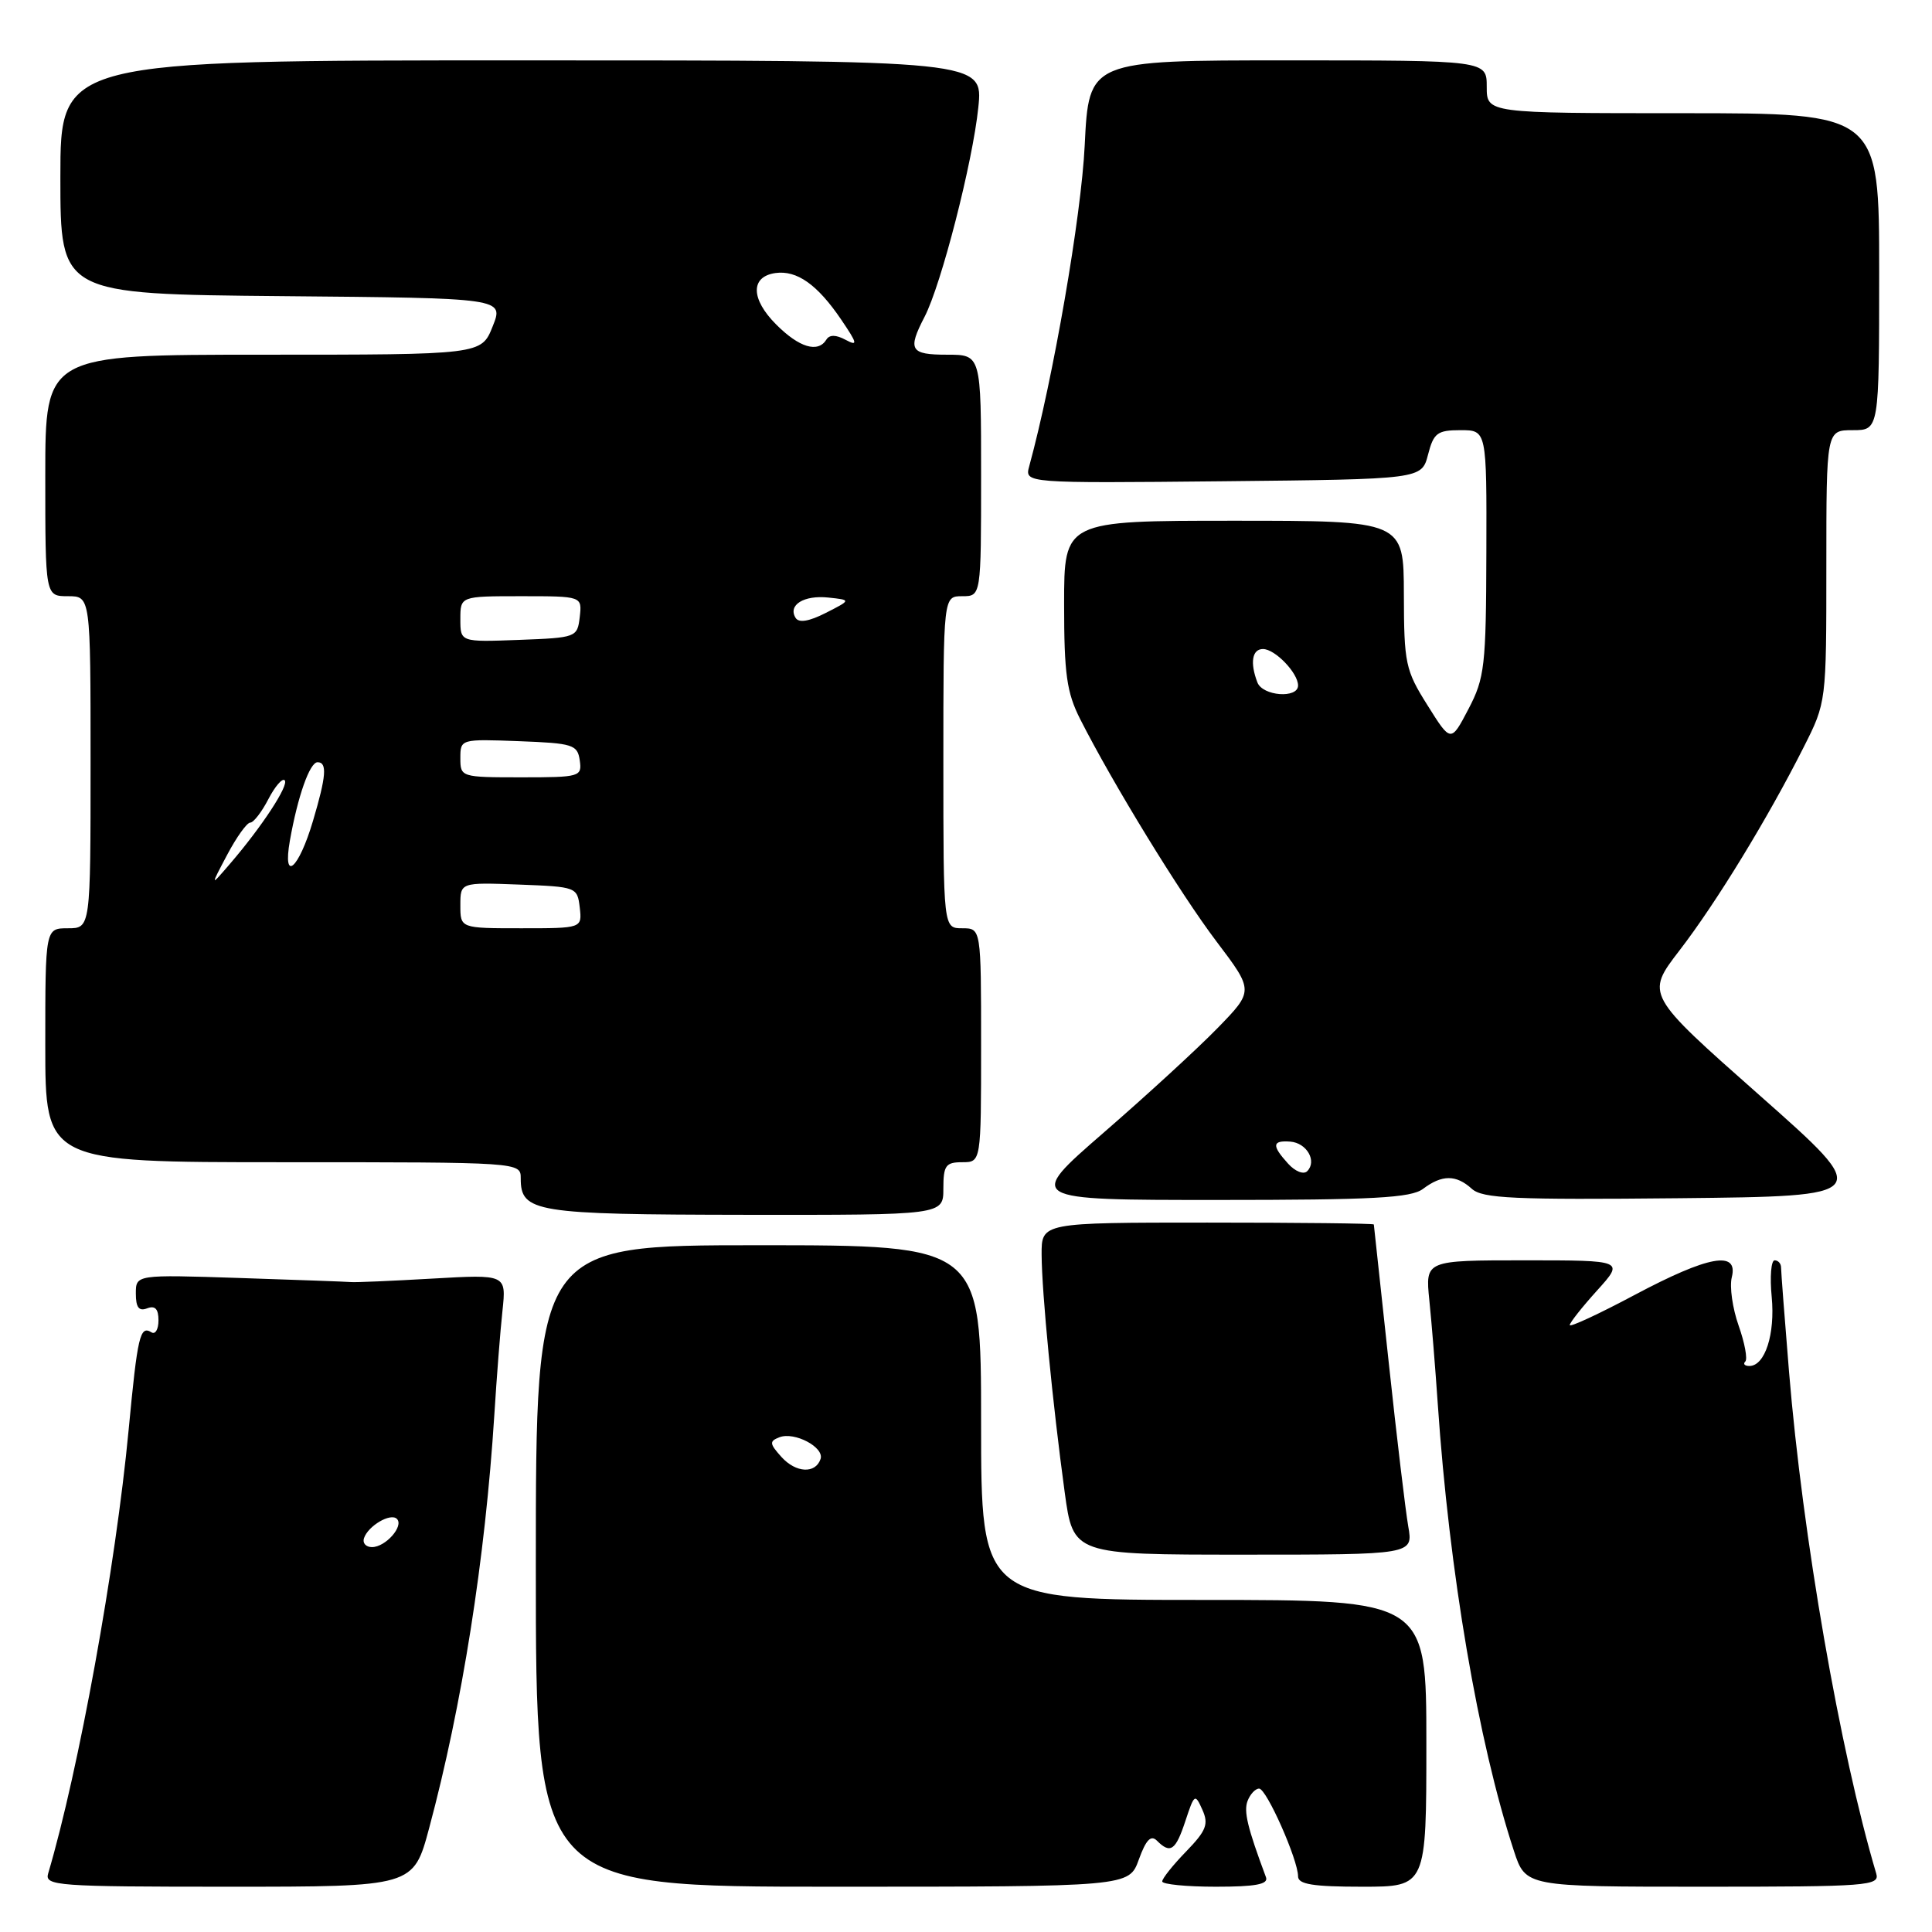 <?xml version="1.0" encoding="UTF-8" standalone="no"?>
<!DOCTYPE svg PUBLIC "-//W3C//DTD SVG 1.1//EN" "http://www.w3.org/Graphics/SVG/1.1/DTD/svg11.dtd" >
<svg xmlns="http://www.w3.org/2000/svg" xmlns:xlink="http://www.w3.org/1999/xlink" version="1.1" viewBox="0 0 256 256">
 <g >
 <path fill="currentColor"
d=" M 56.86 242.25 C 61.23 225.98 64.29 206.56 65.50 187.50 C 65.81 182.55 66.29 176.33 66.58 173.68 C 67.09 168.86 67.09 168.86 57.29 169.42 C 51.91 169.73 47.05 169.94 46.50 169.88 C 45.95 169.83 39.31 169.59 31.75 169.34 C 18.00 168.89 18.00 168.89 18.00 171.41 C 18.00 173.25 18.41 173.78 19.50 173.36 C 20.55 172.96 21.00 173.44 21.00 174.95 C 21.00 176.14 20.58 176.86 20.07 176.54 C 18.55 175.60 18.23 176.95 17.04 189.51 C 15.33 207.58 10.43 234.58 6.38 248.25 C 5.90 249.88 7.50 250.00 30.32 250.00 C 54.78 250.00 54.78 250.00 56.86 242.25 Z  M 150.90 246.40 C 151.85 243.78 152.50 243.10 153.30 243.90 C 155.09 245.69 155.78 245.21 157.08 241.26 C 158.26 237.69 158.35 237.63 159.32 239.80 C 160.18 241.71 159.84 242.57 157.17 245.33 C 155.42 247.13 154.00 248.91 154.00 249.30 C 154.00 249.68 157.20 250.00 161.11 250.00 C 166.37 250.00 168.09 249.68 167.75 248.75 C 165.29 242.15 164.78 240.02 165.31 238.63 C 165.66 237.73 166.34 237.00 166.84 237.00 C 167.82 237.00 172.00 246.43 172.00 248.63 C 172.00 249.68 173.98 250.00 180.50 250.00 C 189.00 250.00 189.00 250.00 189.00 231.00 C 189.00 212.00 189.00 212.00 159.50 212.00 C 130.00 212.00 130.00 212.00 130.00 188.50 C 130.00 165.00 130.00 165.00 100.50 165.00 C 71.00 165.00 71.00 165.00 71.00 207.50 C 71.00 250.00 71.00 250.00 110.30 250.00 C 149.60 250.00 149.60 250.00 150.90 246.40 Z  M 248.61 248.25 C 243.80 232.05 238.85 203.57 237.05 181.70 C 236.47 174.65 236.00 168.47 236.00 167.95 C 236.00 167.43 235.62 167.00 235.15 167.00 C 234.68 167.00 234.50 169.18 234.76 171.85 C 235.23 176.78 233.87 181.00 231.80 181.00 C 231.18 181.00 230.93 180.73 231.26 180.41 C 231.58 180.08 231.19 177.95 230.38 175.66 C 229.57 173.37 229.16 170.49 229.47 169.25 C 230.37 165.66 226.39 166.38 216.61 171.58 C 211.88 174.10 208.00 175.90 208.00 175.58 C 208.00 175.27 209.63 173.20 211.62 171.00 C 215.23 167.00 215.23 167.00 202.04 167.00 C 188.86 167.00 188.86 167.00 189.39 172.25 C 189.69 175.14 190.19 181.32 190.51 186.00 C 192.03 208.33 195.86 230.79 200.60 245.25 C 202.16 250.00 202.16 250.00 225.65 250.00 C 247.55 250.00 249.10 249.88 248.61 248.25 Z  M 186.60 202.25 C 186.24 200.19 185.07 190.40 184.01 180.50 C 182.95 170.60 182.06 162.39 182.04 162.25 C 182.02 162.11 172.10 162.00 160.00 162.00 C 138.00 162.00 138.00 162.00 138.02 166.25 C 138.04 171.23 139.48 186.04 141.08 197.75 C 142.21 206.00 142.21 206.00 164.73 206.00 C 187.26 206.00 187.26 206.00 186.60 202.25 Z  M 125.00 157.50 C 125.00 154.43 125.31 154.00 127.50 154.00 C 130.00 154.00 130.00 154.00 130.00 138.50 C 130.00 123.00 130.00 123.00 127.50 123.00 C 125.00 123.00 125.00 123.00 125.00 101.00 C 125.00 79.00 125.00 79.00 127.50 79.00 C 130.00 79.00 130.00 79.00 130.00 63.00 C 130.00 47.00 130.00 47.00 125.50 47.00 C 120.60 47.00 120.23 46.38 122.51 41.98 C 124.73 37.70 128.89 21.47 129.63 14.25 C 130.28 8.00 130.28 8.00 69.14 8.00 C 8.00 8.00 8.00 8.00 8.00 23.49 C 8.00 38.97 8.00 38.97 37.39 39.24 C 66.78 39.50 66.78 39.50 65.28 43.25 C 63.79 47.00 63.79 47.00 34.89 47.00 C 6.00 47.00 6.00 47.00 6.00 63.00 C 6.00 79.00 6.00 79.00 9.00 79.00 C 12.00 79.00 12.00 79.00 12.00 101.00 C 12.00 123.00 12.00 123.00 9.00 123.00 C 6.00 123.00 6.00 123.00 6.00 138.50 C 6.00 154.00 6.00 154.00 37.50 154.00 C 69.00 154.00 69.00 154.00 69.00 156.14 C 69.00 160.64 70.84 160.93 98.75 160.97 C 125.00 161.00 125.00 161.00 125.00 157.50 Z  M 188.56 157.53 C 191.07 155.64 192.94 155.63 195.02 157.52 C 196.44 158.81 200.57 158.99 222.48 158.77 C 248.26 158.50 248.26 158.50 233.16 145.14 C 218.05 131.78 218.05 131.78 222.54 125.94 C 227.40 119.63 234.23 108.46 239.00 99.00 C 242.00 93.06 242.00 93.06 242.00 75.03 C 242.00 57.00 242.00 57.00 245.50 57.00 C 249.00 57.00 249.00 57.00 249.00 36.00 C 249.00 15.00 249.00 15.00 223.00 15.00 C 197.00 15.00 197.00 15.00 197.00 11.50 C 197.00 8.00 197.00 8.00 170.64 8.00 C 144.28 8.00 144.28 8.00 143.73 19.25 C 143.28 28.65 139.55 50.17 136.38 61.77 C 135.76 64.03 135.76 64.03 162.07 63.77 C 188.37 63.50 188.37 63.50 189.22 60.25 C 189.96 57.37 190.45 57.00 193.53 57.00 C 197.00 57.00 197.00 57.00 196.95 73.25 C 196.91 88.27 196.73 89.84 194.58 93.95 C 192.25 98.40 192.25 98.40 189.15 93.45 C 186.22 88.80 186.04 87.91 186.02 78.75 C 186.00 69.00 186.00 69.00 163.50 69.00 C 141.00 69.00 141.00 69.00 141.00 80.04 C 141.00 89.32 141.34 91.75 143.13 95.29 C 147.47 103.85 156.39 118.41 161.19 124.75 C 166.14 131.29 166.14 131.29 161.32 136.24 C 158.67 138.96 151.88 145.19 146.23 150.09 C 135.97 159.00 135.97 159.00 161.29 159.00 C 182.01 159.00 186.97 158.73 188.56 157.53 Z  M 48.23 203.82 C 48.77 202.18 51.76 200.43 52.59 201.26 C 53.55 202.21 51.09 205.00 49.29 205.00 C 48.49 205.00 48.01 204.47 48.23 203.82 Z  M 103.55 193.06 C 101.95 191.28 101.92 190.97 103.29 190.44 C 105.28 189.68 109.24 191.77 108.73 193.32 C 108.06 195.31 105.47 195.18 103.55 193.06 Z  M 61.00 119.96 C 61.00 116.92 61.00 116.92 68.75 117.21 C 76.38 117.50 76.50 117.54 76.82 120.25 C 77.13 123.00 77.13 123.00 69.07 123.00 C 61.00 123.00 61.00 123.00 61.00 119.96 Z  M 30.11 113.25 C 31.35 110.91 32.72 109.00 33.16 109.00 C 33.59 109.00 34.67 107.61 35.55 105.91 C 36.43 104.21 37.41 103.07 37.72 103.39 C 38.34 104.00 34.69 109.57 30.44 114.50 C 27.86 117.50 27.86 117.50 30.11 113.25 Z  M 38.41 111.39 C 39.45 105.52 41.04 101.00 42.08 101.00 C 43.38 101.00 43.23 102.86 41.47 108.78 C 39.57 115.19 37.42 117.03 38.41 111.39 Z  M 61.00 100.46 C 61.00 97.93 61.04 97.92 68.75 98.21 C 75.92 98.48 76.52 98.67 76.82 100.75 C 77.13 102.92 76.87 103.00 69.07 103.00 C 61.09 103.00 61.00 102.97 61.00 100.46 Z  M 61.00 82.04 C 61.00 79.00 61.00 79.00 69.07 79.00 C 77.13 79.00 77.13 79.00 76.82 81.75 C 76.50 84.46 76.38 84.50 68.75 84.79 C 61.00 85.08 61.00 85.08 61.00 82.04 Z  M 105.42 81.87 C 104.37 80.17 106.52 78.83 109.77 79.18 C 112.79 79.50 112.79 79.50 109.43 81.21 C 107.21 82.34 105.85 82.57 105.42 81.87 Z  M 102.85 43.00 C 99.47 39.62 99.42 36.66 102.74 36.18 C 105.59 35.78 108.31 37.70 111.47 42.36 C 113.62 45.53 113.70 45.91 112.05 45.03 C 110.77 44.34 109.91 44.33 109.50 45.00 C 108.39 46.80 105.90 46.06 102.85 43.00 Z  M 170.68 154.19 C 168.49 151.78 168.56 151.09 170.97 151.27 C 173.16 151.44 174.54 153.86 173.21 155.19 C 172.73 155.67 171.61 155.22 170.68 154.19 Z  M 166.61 90.42 C 165.61 87.82 165.91 86.00 167.35 86.00 C 168.95 86.00 172.00 89.17 172.00 90.83 C 172.00 92.59 167.30 92.24 166.61 90.42 Z "/>
</g>
</svg>